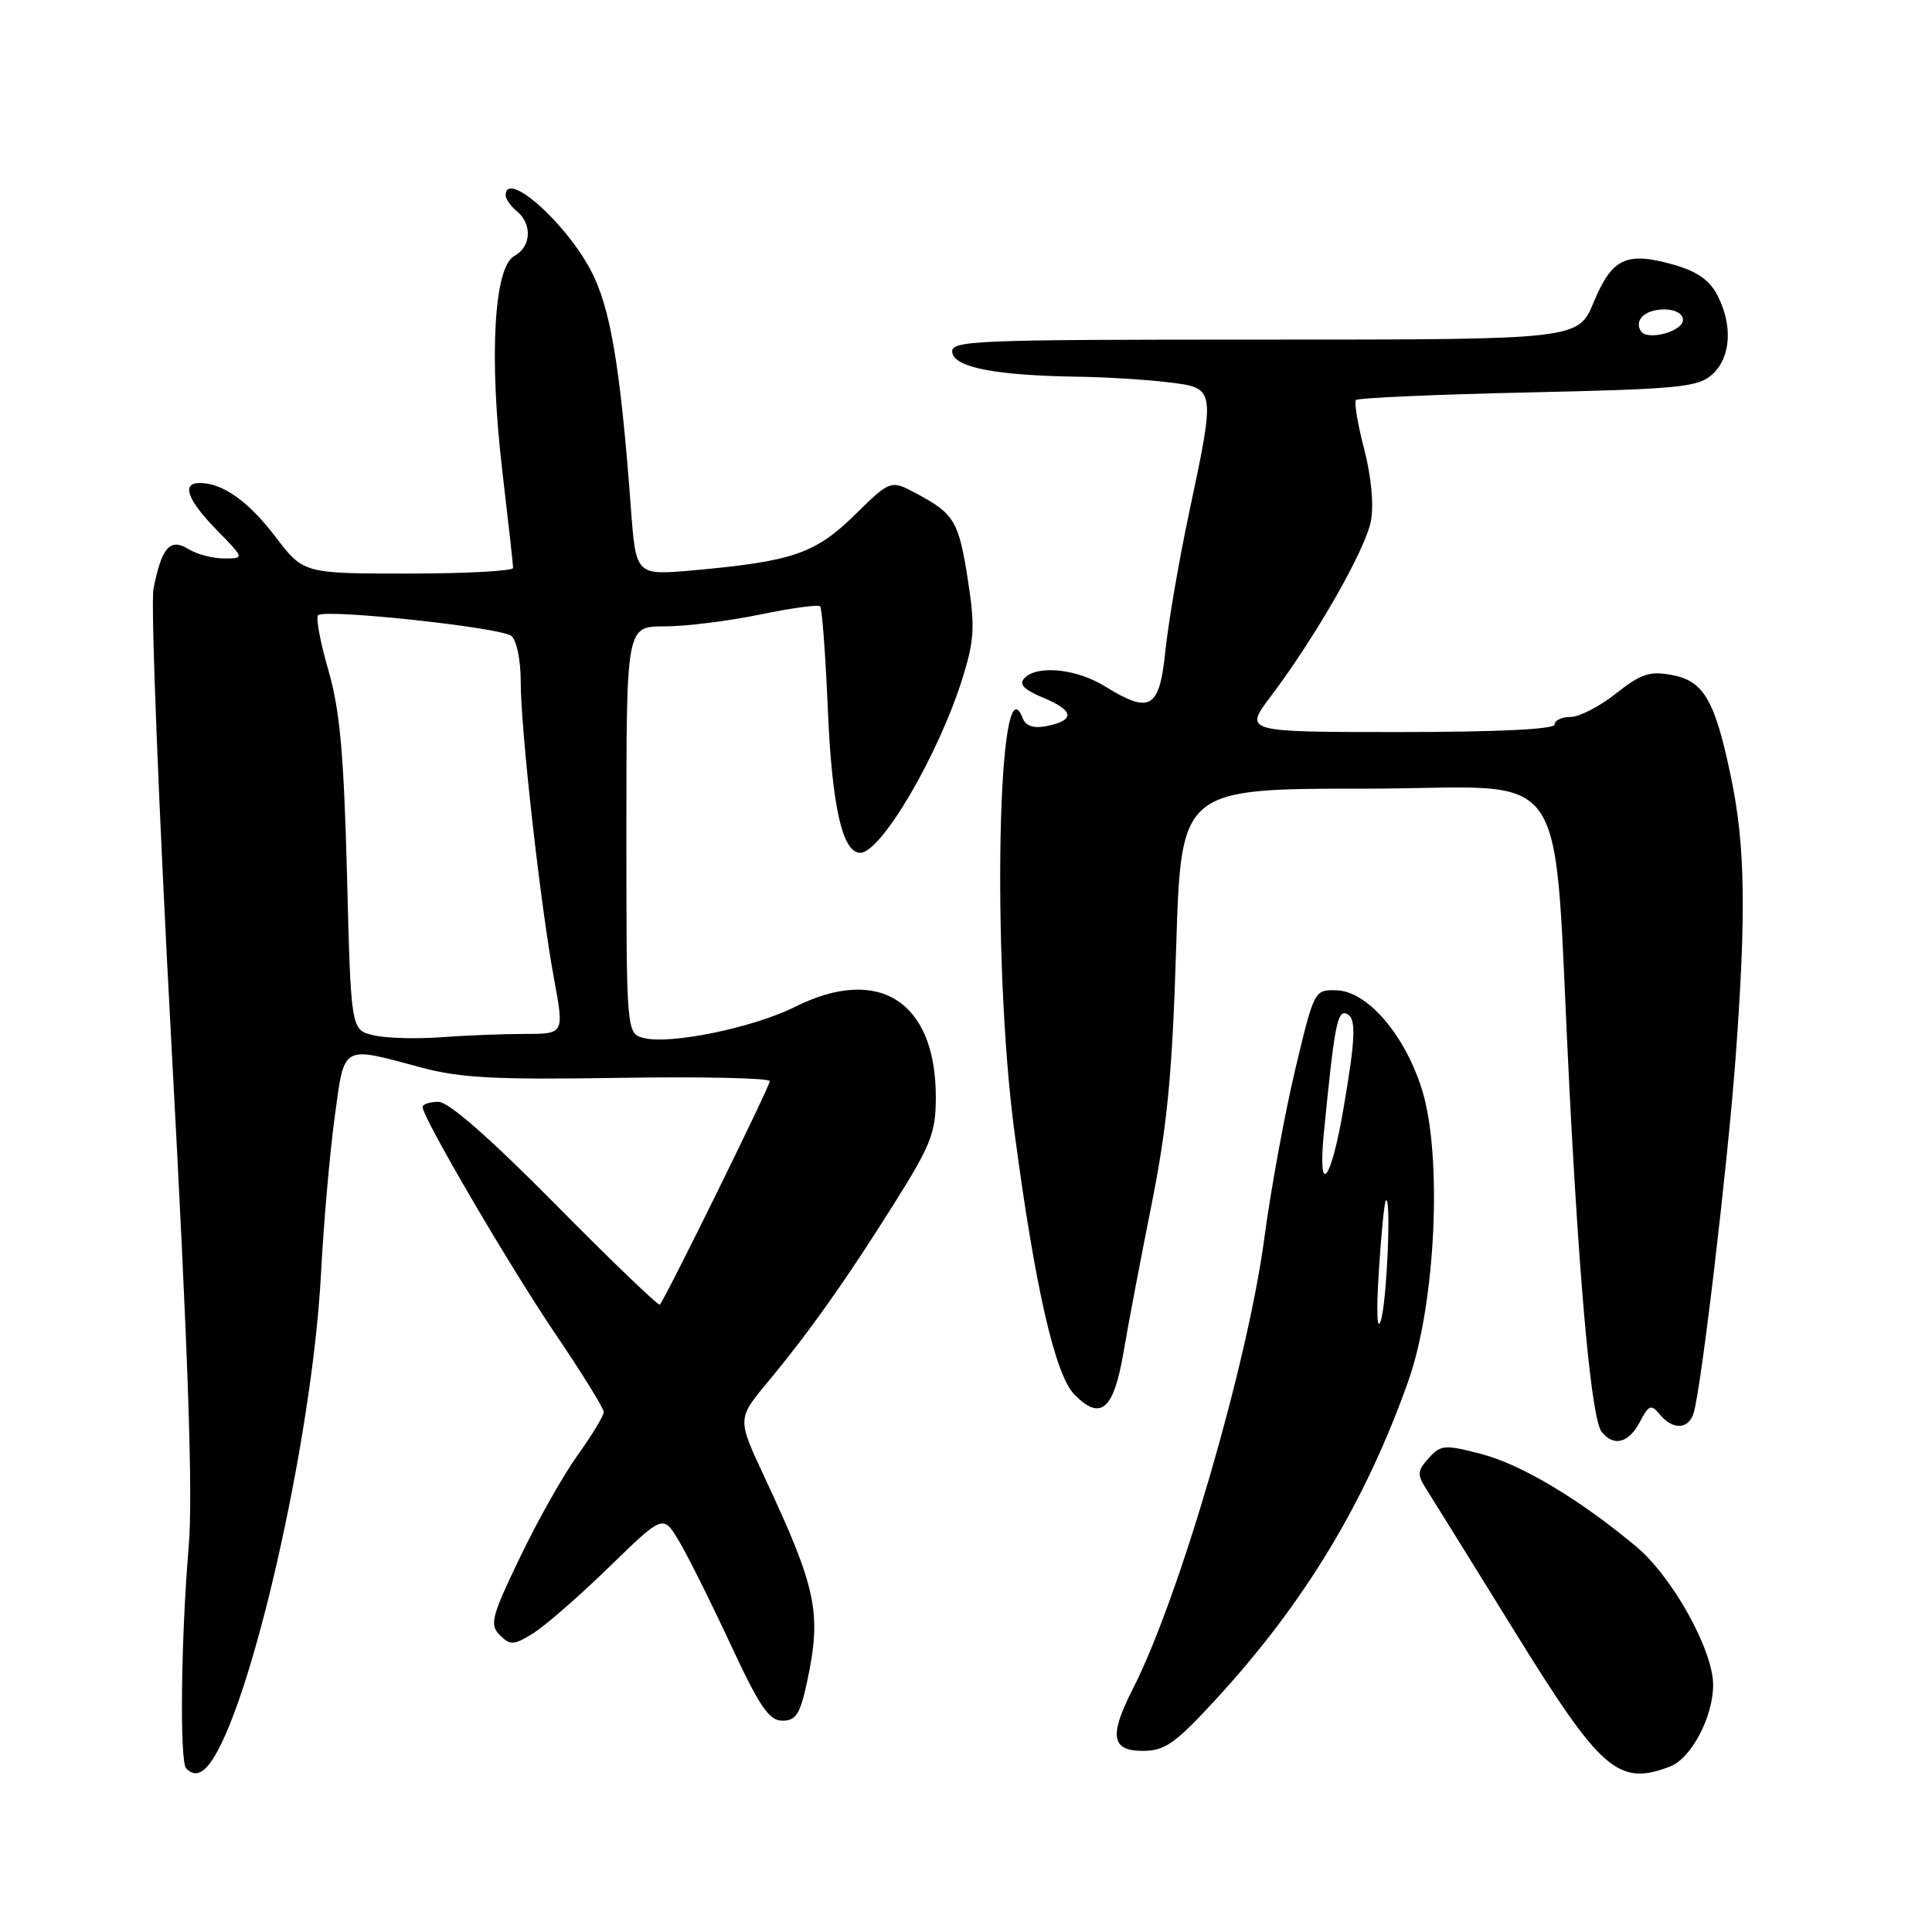 <?xml version="1.0" encoding="UTF-8" standalone="no"?>
<!DOCTYPE svg PUBLIC "-//W3C//DTD SVG 1.1//EN" "http://www.w3.org/Graphics/SVG/1.1/DTD/svg11.dtd" >
<svg xmlns="http://www.w3.org/2000/svg" xmlns:xlink="http://www.w3.org/1999/xlink" version="1.1" viewBox="0 0 256 256">
 <g >
 <path fill="currentColor"
d=" M 27.73 233.75 C 33.15 226.77 41.34 190.90 42.52 169.00 C 42.88 162.12 43.71 152.68 44.35 148.00 C 45.67 138.30 45.16 138.59 55.81 141.45 C 60.99 142.84 65.72 143.09 82.07 142.82 C 93.03 142.65 102.00 142.84 102.00 143.26 C 102.00 143.97 88.18 172.05 87.43 172.87 C 87.25 173.07 81.04 167.11 73.64 159.62 C 64.88 150.76 59.45 146.00 58.09 146.00 C 56.94 146.00 56.00 146.31 56.00 146.69 C 56.00 148.11 67.57 167.87 73.66 176.85 C 77.15 182.00 80.00 186.61 80.00 187.10 C 80.00 187.59 78.45 190.16 76.55 192.80 C 74.65 195.44 71.21 201.54 68.90 206.36 C 65.11 214.24 64.85 215.28 66.23 216.66 C 67.61 218.04 68.06 218.02 70.63 216.43 C 72.21 215.45 76.73 211.52 80.67 207.68 C 87.85 200.70 87.85 200.70 89.88 204.05 C 91.00 205.88 94.07 212.03 96.71 217.69 C 100.63 226.12 101.89 228.00 103.67 228.00 C 105.46 228.00 106.02 227.13 106.92 222.95 C 108.90 213.73 108.25 210.58 101.31 195.75 C 97.69 188.00 97.69 188.00 101.63 183.25 C 107.27 176.46 112.12 169.61 118.46 159.51 C 123.38 151.69 124.00 150.10 124.00 145.38 C 124.00 132.69 116.46 127.85 105.33 133.42 C 99.85 136.16 88.87 138.43 85.35 137.55 C 83.00 136.96 83.00 136.96 83.00 109.98 C 83.00 83.00 83.00 83.00 88.04 83.00 C 90.82 83.00 96.49 82.30 100.65 81.44 C 104.81 80.58 108.42 80.08 108.67 80.34 C 108.93 80.59 109.39 86.81 109.70 94.15 C 110.25 106.90 111.63 113.00 113.99 113.00 C 116.77 113.00 124.41 99.94 127.57 89.76 C 129.10 84.85 129.20 83.01 128.27 76.97 C 127.04 69.06 126.49 68.12 121.52 65.44 C 118.02 63.56 118.02 63.56 113.26 68.23 C 108.02 73.36 105.05 74.38 91.88 75.57 C 84.26 76.25 84.26 76.25 83.60 67.38 C 82.19 48.38 80.87 40.62 78.21 35.68 C 74.74 29.25 67.00 22.48 67.00 25.88 C 67.00 26.36 67.67 27.32 68.50 28.00 C 70.56 29.71 70.38 32.73 68.15 33.92 C 65.45 35.37 64.78 47.34 66.56 62.41 C 67.34 69.06 67.99 74.84 67.99 75.25 C 68.00 75.66 61.75 76.00 54.11 76.00 C 40.22 76.00 40.22 76.00 36.48 71.10 C 32.88 66.39 29.51 64.00 26.45 64.00 C 24.01 64.00 24.82 66.23 28.70 70.21 C 32.41 74.00 32.41 74.00 29.69 74.00 C 28.20 74.00 26.07 73.44 24.96 72.75 C 22.54 71.25 21.42 72.52 20.34 78.00 C 19.95 79.92 21.03 107.15 22.72 138.50 C 24.96 179.82 25.58 198.11 25.00 205.00 C 23.98 216.99 23.79 233.46 24.67 234.33 C 25.66 235.33 26.64 235.14 27.73 233.75 Z  M 221.28 234.08 C 224.08 233.02 227.00 227.50 227.00 223.26 C 227.00 218.64 221.58 208.91 216.80 204.92 C 209.22 198.60 201.56 194.03 196.23 192.65 C 191.42 191.40 190.91 191.44 189.31 193.21 C 187.80 194.88 187.76 195.38 188.99 197.31 C 189.76 198.51 194.98 206.93 200.59 216.00 C 212.15 234.71 214.42 236.69 221.28 234.08 Z  M 161.04 225.25 C 172.84 212.43 180.91 199.08 186.63 182.93 C 190.25 172.69 191.15 153.08 188.41 144.34 C 186.12 137.06 181.18 131.34 177.09 131.22 C 174.16 131.14 174.13 131.19 171.60 141.82 C 170.21 147.69 168.38 157.68 167.54 164.00 C 165.35 180.55 156.27 211.71 150.11 223.78 C 146.94 230.00 147.25 232.00 151.41 232.00 C 154.34 232.00 155.70 231.05 161.04 225.25 Z  M 217.28 188.43 C 218.48 186.14 218.78 186.03 219.94 187.43 C 221.66 189.51 223.73 189.42 224.41 187.25 C 225.41 184.06 228.88 154.72 229.95 140.50 C 231.39 121.15 231.26 112.19 229.42 103.24 C 227.26 92.79 225.80 90.24 221.53 89.44 C 218.61 88.89 217.43 89.28 214.13 91.89 C 211.98 93.60 209.26 95.00 208.11 95.00 C 206.95 95.00 206.00 95.45 206.00 96.00 C 206.00 96.63 198.47 97.00 185.40 97.00 C 164.81 97.00 164.81 97.00 168.40 92.25 C 174.32 84.41 180.94 72.82 181.65 69.04 C 182.06 66.90 181.70 63.13 180.76 59.50 C 179.89 56.20 179.41 53.27 179.68 53.00 C 179.94 52.73 190.21 52.27 202.48 52.00 C 222.61 51.55 225.00 51.31 226.90 49.60 C 229.36 47.36 229.63 43.11 227.55 39.09 C 226.52 37.10 224.82 35.93 221.65 35.04 C 215.49 33.32 213.59 34.22 211.18 40.03 C 209.11 45.00 209.11 45.00 167.48 45.00 C 128.37 45.00 125.87 45.11 126.19 46.75 C 126.57 48.72 132.05 49.76 143.00 49.92 C 146.57 49.97 151.86 50.30 154.75 50.65 C 161.11 51.41 161.09 51.31 157.55 68.00 C 156.21 74.33 154.80 82.54 154.42 86.25 C 153.63 93.95 152.41 94.65 146.39 90.93 C 142.67 88.63 137.51 88.09 135.78 89.82 C 134.94 90.66 135.60 91.35 138.36 92.51 C 142.39 94.19 142.46 95.49 138.56 96.23 C 136.95 96.54 135.90 96.18 135.52 95.18 C 132.20 86.53 131.38 127.13 134.42 150.00 C 137.15 170.60 139.80 182.19 142.37 184.79 C 145.85 188.32 147.56 186.85 148.87 179.20 C 149.49 175.51 151.18 166.65 152.61 159.50 C 154.67 149.17 155.34 142.19 155.85 125.50 C 156.50 104.50 156.50 104.50 181.00 104.50 C 208.94 104.50 205.65 99.62 207.97 144.50 C 209.38 171.81 210.92 188.12 212.24 189.75 C 213.84 191.73 215.82 191.21 217.28 188.43 Z  M 49.50 137.18 C 46.50 136.48 46.50 136.48 45.98 115.99 C 45.56 99.82 45.04 94.09 43.51 88.80 C 42.44 85.12 41.83 81.84 42.15 81.52 C 43.03 80.64 66.31 83.13 67.75 84.26 C 68.46 84.82 69.00 87.46 69.00 90.37 C 69.00 96.69 71.61 119.95 73.42 129.75 C 74.76 137.00 74.76 137.00 69.53 137.00 C 66.65 137.00 61.64 137.20 58.40 137.44 C 55.15 137.68 51.15 137.57 49.50 137.18 Z  M 182.70 168.50 C 183.01 163.55 183.43 159.31 183.63 159.08 C 184.38 158.24 183.77 172.58 182.96 175.00 C 182.46 176.49 182.36 173.86 182.70 168.50 Z  M 175.43 150.00 C 176.79 136.13 177.20 133.90 178.35 134.30 C 179.74 134.78 179.68 137.20 178.00 147.00 C 176.34 156.72 174.57 158.78 175.43 150.00 Z  M 217.42 43.87 C 216.50 42.38 218.01 41.00 220.56 41.00 C 221.97 41.00 223.00 41.58 223.00 42.38 C 223.00 43.94 218.24 45.20 217.42 43.87 Z "/>
</g>
</svg>
